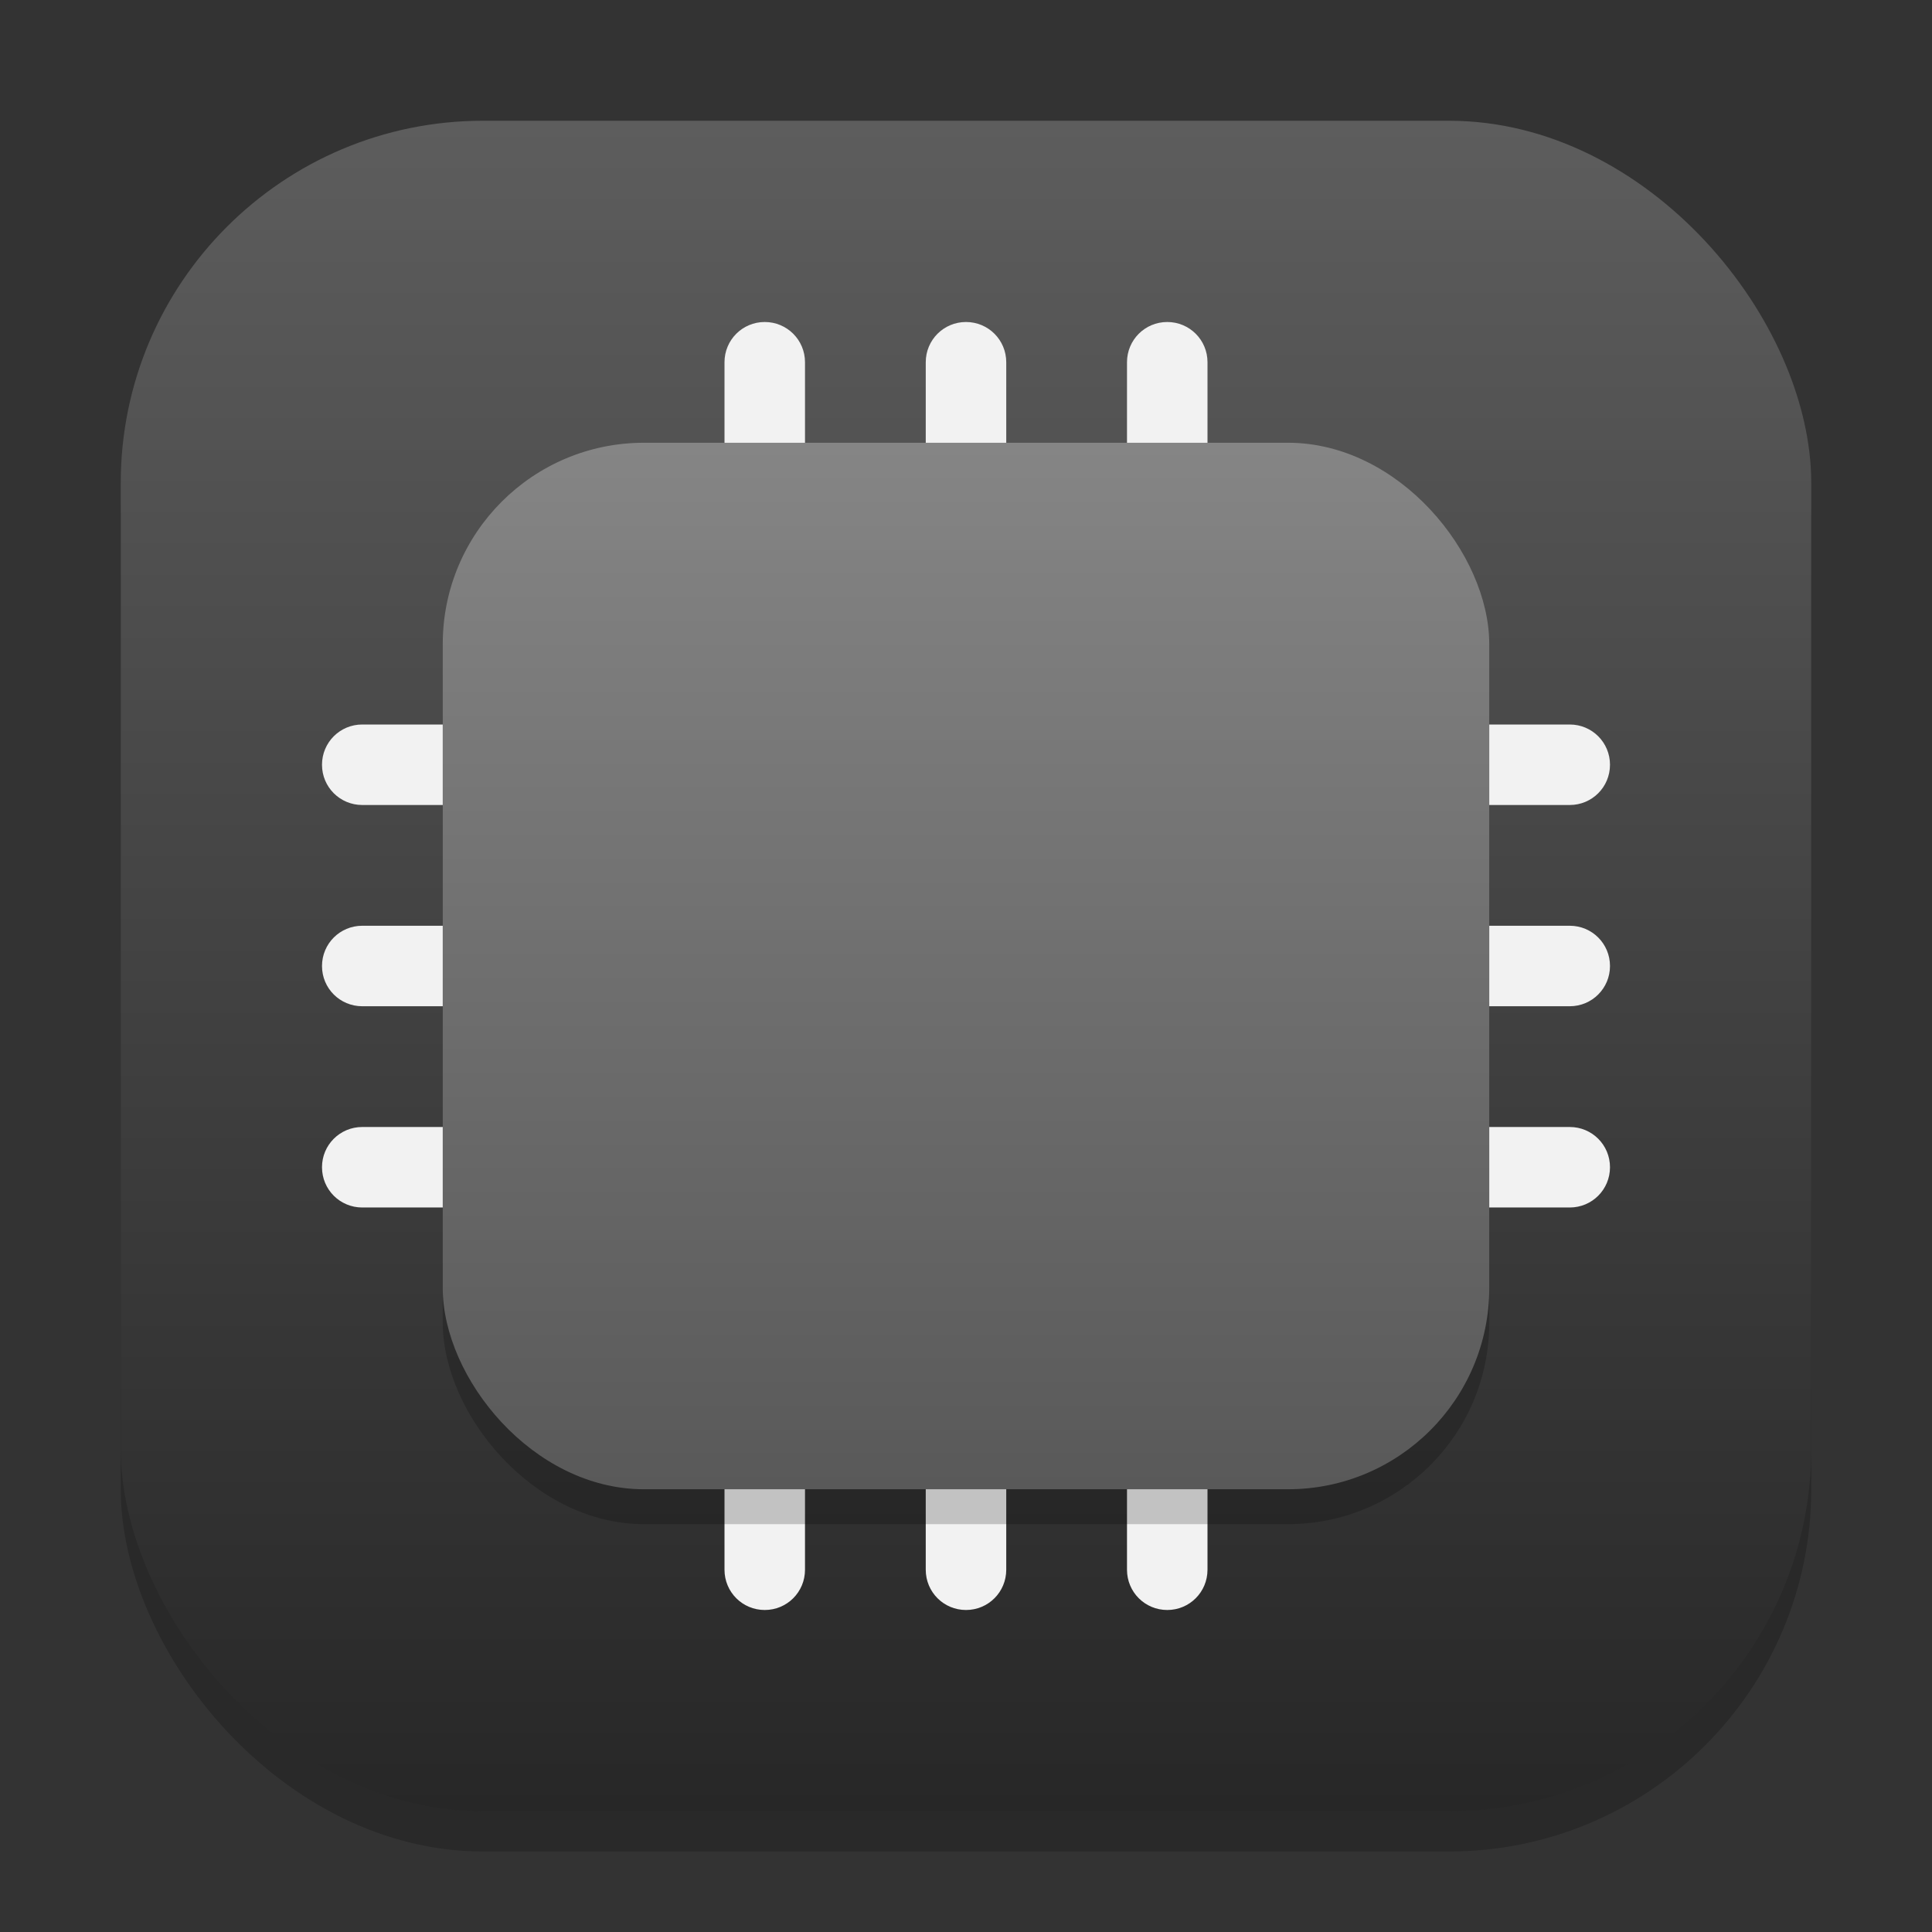 <?xml version="1.0" encoding="UTF-8" standalone="no"?>
<!-- Created with Inkscape (http://www.inkscape.org/) -->

<svg
   width="48"
   height="48"
   viewBox="0 0 48 48"
   version="1.1"
   id="svg1"
   inkscape:version="1.4.2 (ebf0e940d0, 2025-05-08)"
   sodipodi:docname="jockey.svg"
   xmlns:inkscape="http://www.inkscape.org/namespaces/inkscape"
   xmlns:sodipodi="http://sodipodi.sourceforge.net/DTD/sodipodi-0.dtd"
   xmlns:xlink="http://www.w3.org/1999/xlink"
   xmlns="http://www.w3.org/2000/svg"
   xmlns:svg="http://www.w3.org/2000/svg">
  <rect x="0" y="0" width="48" height="48" fill="#333333" stroke="none"/>
  <sodipodi:namedview
     id="namedview1"
     pagecolor="#ffffff"
     bordercolor="#000000"
     borderopacity="0.25"
     inkscape:showpageshadow="2"
     inkscape:pageopacity="0.0"
     inkscape:pagecheckerboard="0"
     inkscape:deskcolor="#d1d1d1"
     inkscape:document-units="px"
     inkscape:zoom="16.833333"
     inkscape:cx="23.970298"
     inkscape:cy="23.940595"
     inkscape:window-width="1920"
     inkscape:window-height="1011"
     inkscape:window-x="0"
     inkscape:window-y="0"
     inkscape:window-maximized="1"
     inkscape:current-layer="svg1" />
  <defs
     id="defs1">
    <linearGradient
       inkscape:collect="always"
       xlink:href="#4852"
       id="linearGradient4"
       x1="16"
       y1="30"
       x2="16"
       y2="2"
       gradientUnits="userSpaceOnUse"
       gradientTransform="scale(1.5)" />
    <linearGradient
       inkscape:collect="always"
       id="4852">
      <stop
         style="stop-color:#272727;stop-opacity:1;"
         offset="0"
         id="stop14555" />
      <stop
         style="stop-color:#5d5d5d;stop-opacity:1;"
         offset="1"
         id="stop14557" />
    </linearGradient>
    <linearGradient
       inkscape:collect="always"
       xlink:href="#linearGradient981"
       id="linearGradient6"
       x1="11"
       y1="4"
       x2="11"
       y2="18"
       gradientUnits="userSpaceOnUse"
       gradientTransform="matrix(1.857,0,0,1.857,3.571,3.571)" />
    <linearGradient
       inkscape:collect="always"
       id="linearGradient981">
      <stop
         style="stop-color:#858585;stop-opacity:1;"
         offset="0"
         id="stop977" />
      <stop
         style="stop-color:#595959;stop-opacity:1;"
         offset="1"
         id="stop979" />
    </linearGradient>
  </defs>
  <rect
     style="opacity:0.2;fill:#000000;stroke-width:2.625"
     id="rect1"
     width="42"
     height="42"
     x="3"
     y="4"
     ry="9" />
  <rect
     style="fill:url(#linearGradient4);stroke-width:1.5"
     id="rect2"
     width="42"
     height="42"
     x="3"
     y="3"
     ry="9" />
  <path
     id="rect2662"
     style="fill:#f2f2f2;stroke-width:4;stroke-linecap:round;stroke-linejoin:round"
     d="m 19,8 c -0.554,0 -1,0.446 -1,1 v 9 H 9 c -0.554,0 -1,0.446 -1,1 0,0.554 0.446,1 1,1 h 9 v 3 H 9 c -0.554,0 -1,0.446 -1,1 0,0.554 0.446,1 1,1 h 9 v 3 H 9 c -0.554,0 -1,0.446 -1,1 0,0.554 0.446,1 1,1 h 9 v 9 c 0,0.554 0.446,1 1,1 0.554,0 1,-0.446 1,-1 v -9 h 3 v 9 c 0,0.554 0.446,1 1,1 0.554,0 1,-0.446 1,-1 v -9 h 3 v 9 c 0,0.554 0.446,1 1,1 0.554,0 1,-0.446 1,-1 v -9 h 9 c 0.554,0 1,-0.446 1,-1 0,-0.554 -0.446,-1 -1,-1 h -9 v -3 h 9 c 0.554,0 1,-0.446 1,-1 0,-0.554 -0.446,-1 -1,-1 h -9 v -3 h 9 c 0.554,0 1,-0.446 1,-1 0,-0.554 -0.446,-1 -1,-1 H 30 V 9 C 30,8.446 29.554,8 29,8 28.446,8 28,8.446 28,9 v 9 H 25 V 9 C 25,8.446 24.554,8 24,8 23.446,8 23,8.446 23,9 v 9 H 20 V 9 C 20,8.446 19.554,8 19,8 Z m 1,12 h 3 v 3 h -3 z m 5,0 h 3 v 3 h -3 z m -5,5 h 3 v 3 h -3 z m 5,0 h 3 v 3 h -3 z" />
  <rect
     style="opacity:0.2;fill:#000000;stroke-width:3.714"
     id="rect3"
     width="26"
     height="26"
     x="11"
     y="11.867"
     ry="5" />
  <rect
     style="fill:url(#linearGradient6);stroke-width:3.714"
     id="rect4"
     width="26"
     height="26"
     x="11"
     y="11"
     ry="5" />
</svg>
